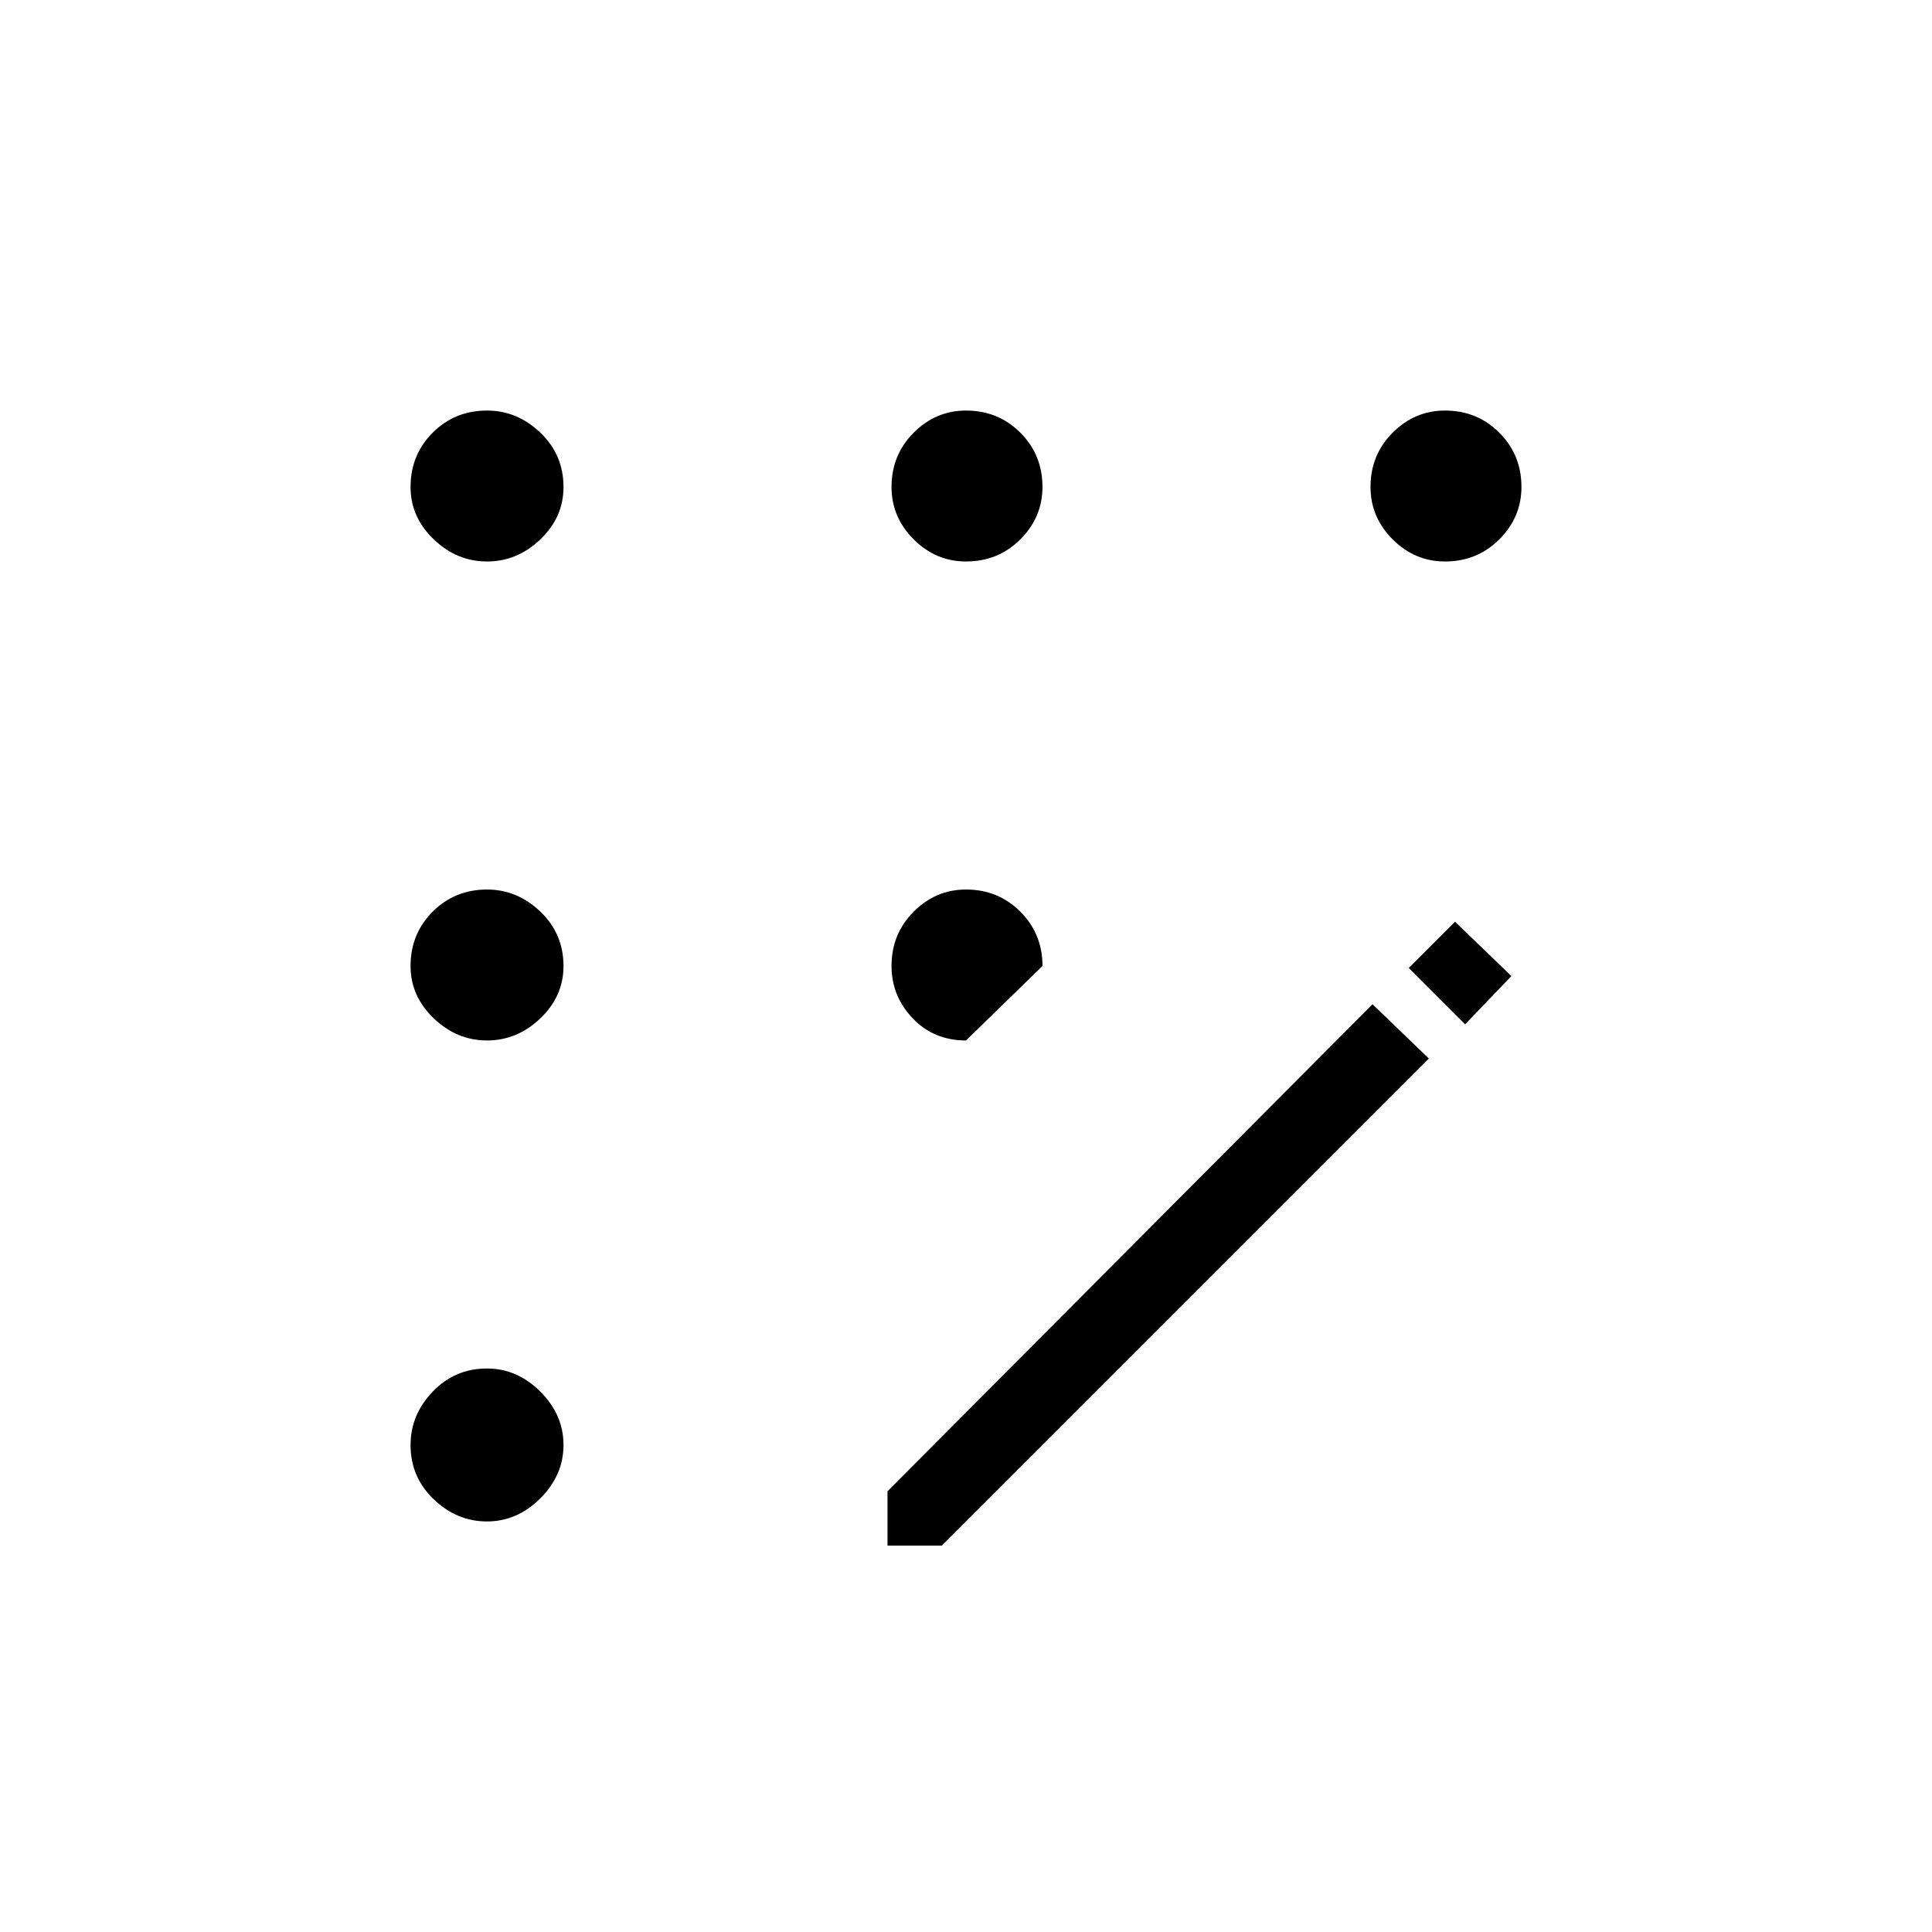 <svg xmlns="http://www.w3.org/2000/svg" height="24" width="24"><path d="M11.025 19.2V18.525L17.05 12.475L17.75 13.15L11.7 19.2ZM18.2 12.725 17.5 12.025 18.075 11.45 18.775 12.125ZM6.05 6.975Q5.675 6.975 5.388 6.7Q5.1 6.425 5.1 6.05Q5.1 5.65 5.375 5.375Q5.65 5.1 6.05 5.1Q6.425 5.1 6.713 5.375Q7 5.65 7 6.05Q7 6.425 6.713 6.7Q6.425 6.975 6.05 6.975ZM6.05 18.9Q5.675 18.9 5.388 18.625Q5.1 18.35 5.1 17.95Q5.1 17.575 5.375 17.288Q5.65 17 6.05 17Q6.425 17 6.713 17.288Q7 17.575 7 17.95Q7 18.325 6.713 18.612Q6.425 18.9 6.05 18.9ZM6.05 12.925Q5.675 12.925 5.388 12.65Q5.1 12.375 5.1 12Q5.1 11.6 5.375 11.325Q5.65 11.05 6.05 11.05Q6.425 11.05 6.713 11.325Q7 11.6 7 12Q7 12.375 6.713 12.65Q6.425 12.925 6.05 12.925ZM12 12.925Q11.6 12.925 11.338 12.65Q11.075 12.375 11.075 12Q11.075 11.6 11.35 11.325Q11.625 11.05 12 11.05Q12.4 11.05 12.675 11.325Q12.95 11.6 12.95 12ZM17.95 6.975Q17.575 6.975 17.3 6.7Q17.025 6.425 17.025 6.05Q17.025 5.65 17.3 5.375Q17.575 5.1 17.95 5.1Q18.35 5.1 18.625 5.375Q18.9 5.65 18.9 6.05Q18.9 6.425 18.625 6.7Q18.35 6.975 17.95 6.975ZM12 6.975Q11.625 6.975 11.35 6.7Q11.075 6.425 11.075 6.05Q11.075 5.65 11.35 5.375Q11.625 5.1 12 5.1Q12.4 5.1 12.675 5.375Q12.95 5.65 12.95 6.05Q12.95 6.425 12.675 6.7Q12.4 6.975 12 6.975Z"/></svg>
